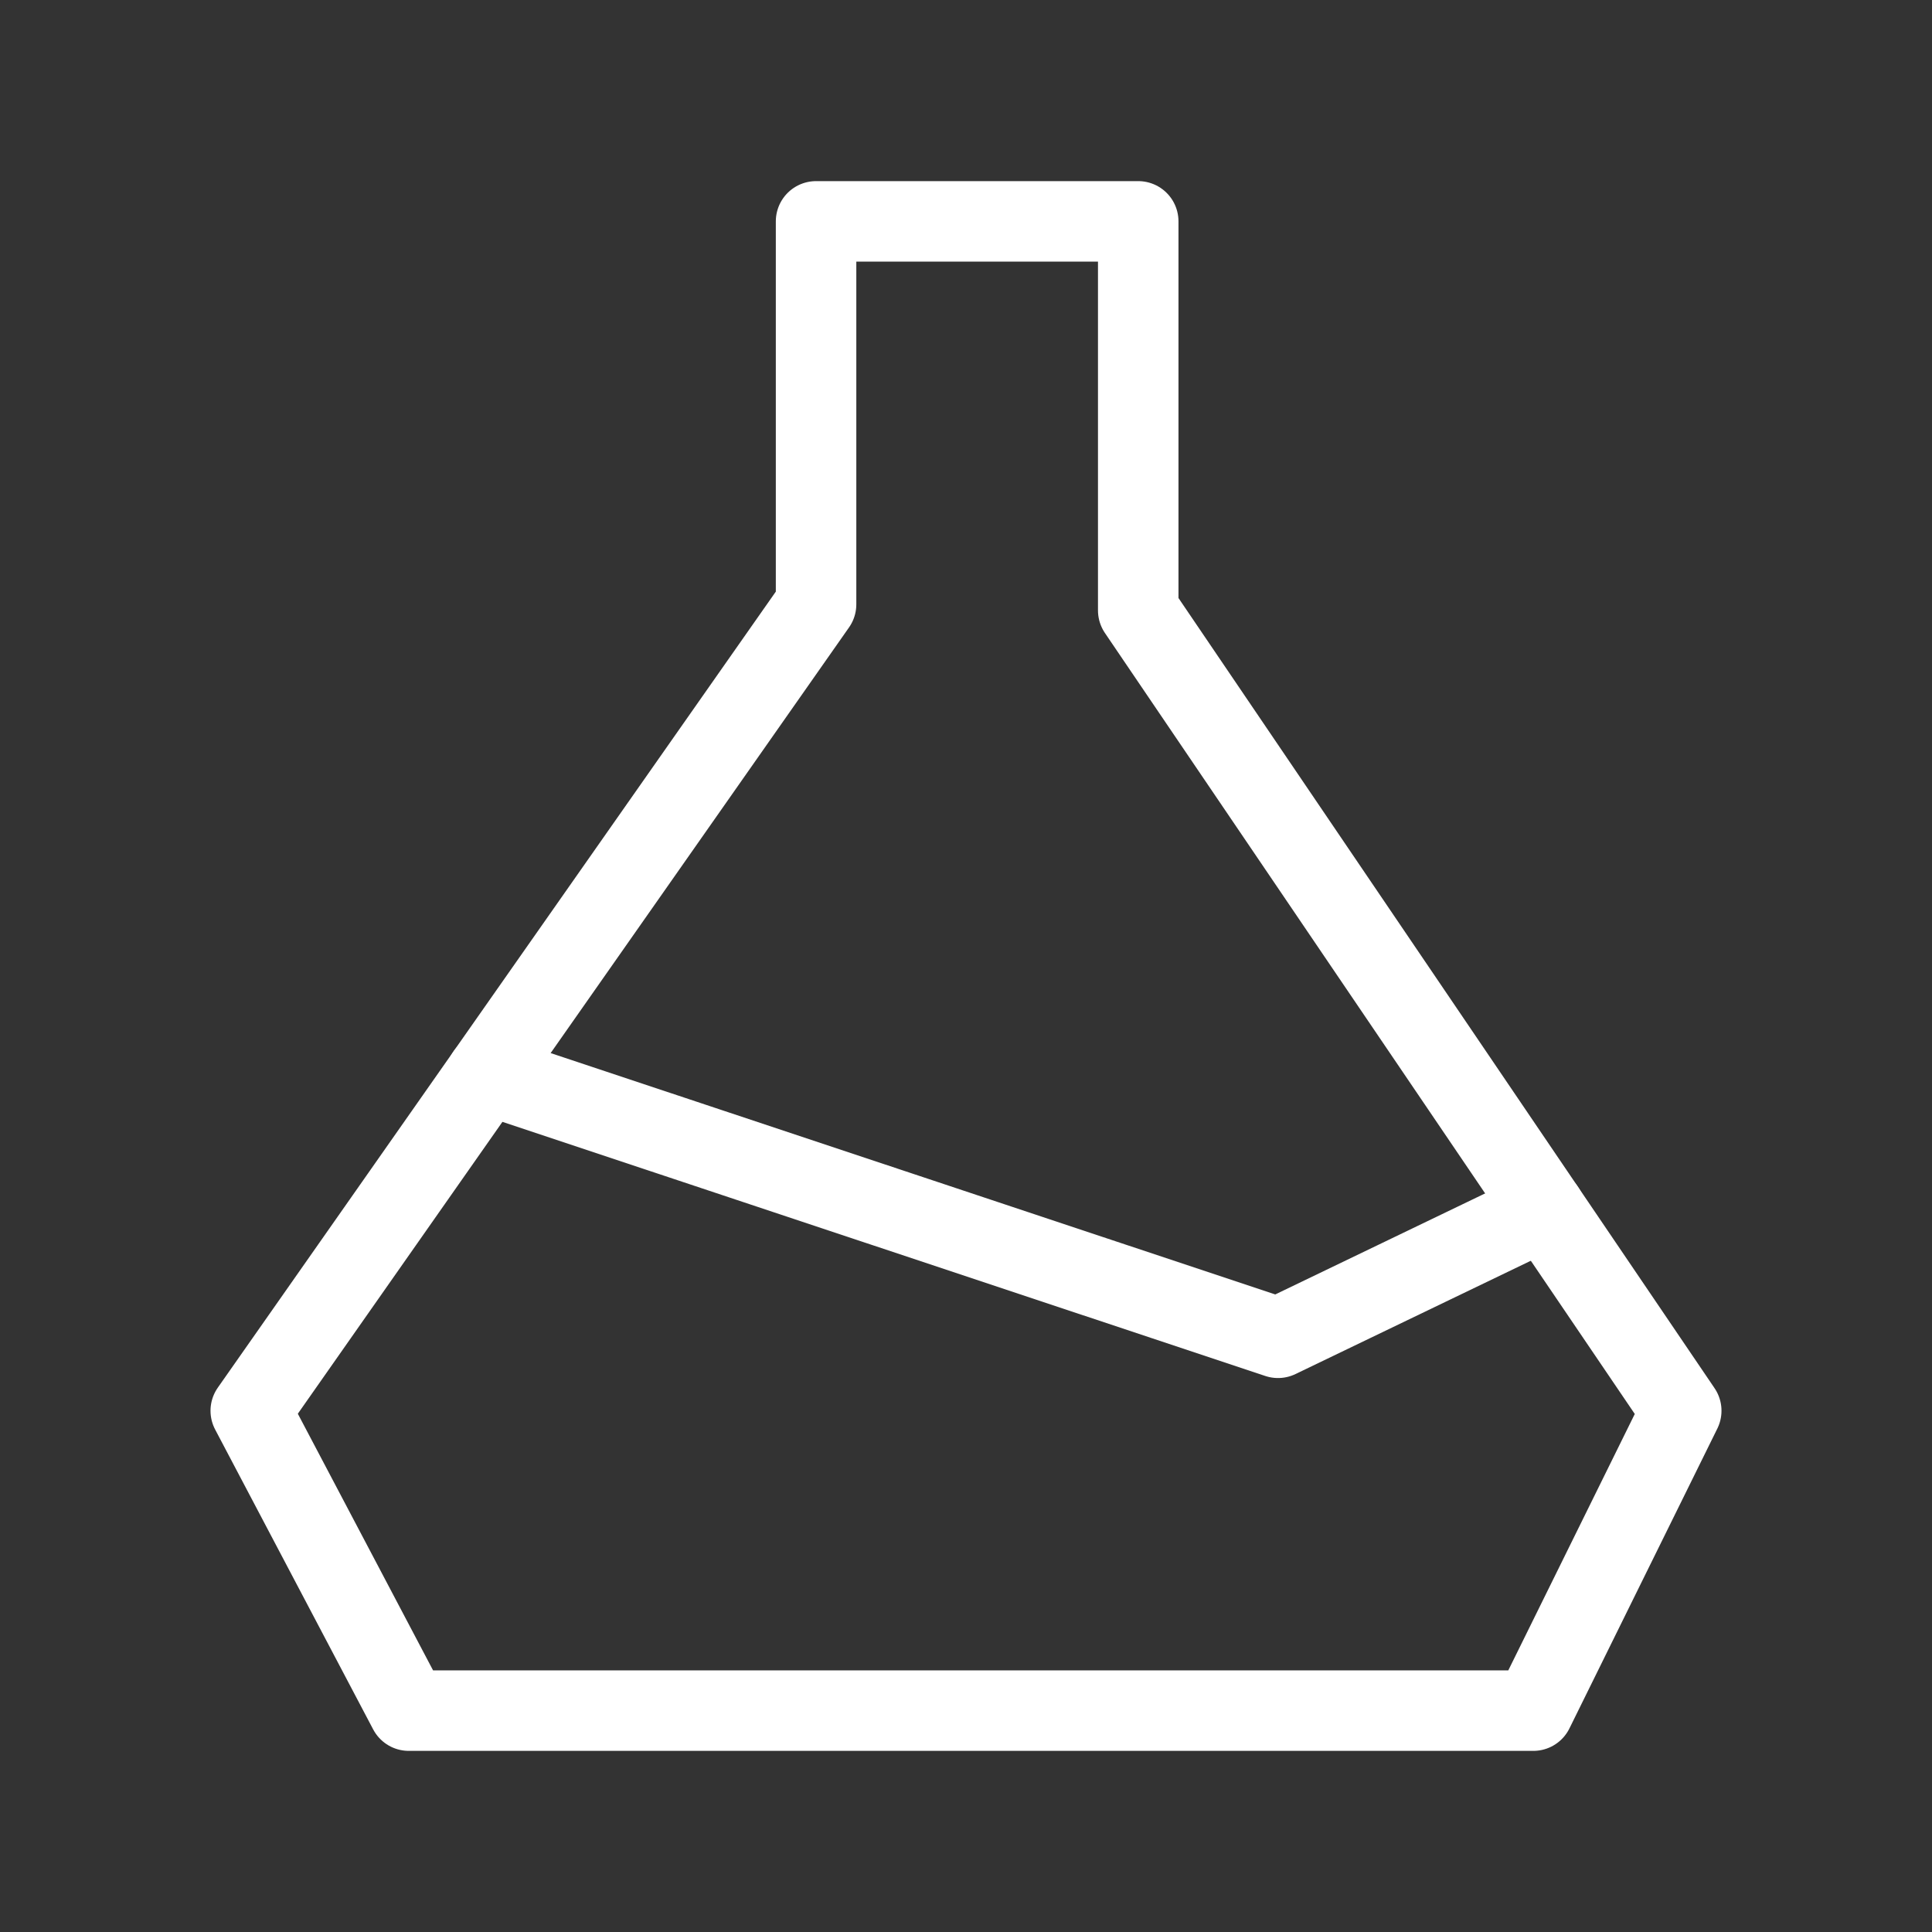 <?xml version="1.0" encoding="UTF-8"?><svg id="b" xmlns="http://www.w3.org/2000/svg" viewBox="0 0 48 48"><rect x="0" y="0" width="48" height="48" fill="#333333" stroke="none"/><defs><style>.c{stroke-width:2px;fill:none;stroke:#fff;stroke-linecap:round;stroke-linejoin:round;}</style></defs><polygon class="c" points="6.23 35.05 10.156 42.5 38.095 42.5 41.77 35.05 28.279 15.165 28.279 5.5 20.275 5.5 20.275 15.014 6.23 35.05"/><polyline class="c" points="38.376 30.048 31.752 33.237 12.091 26.688"/></svg>